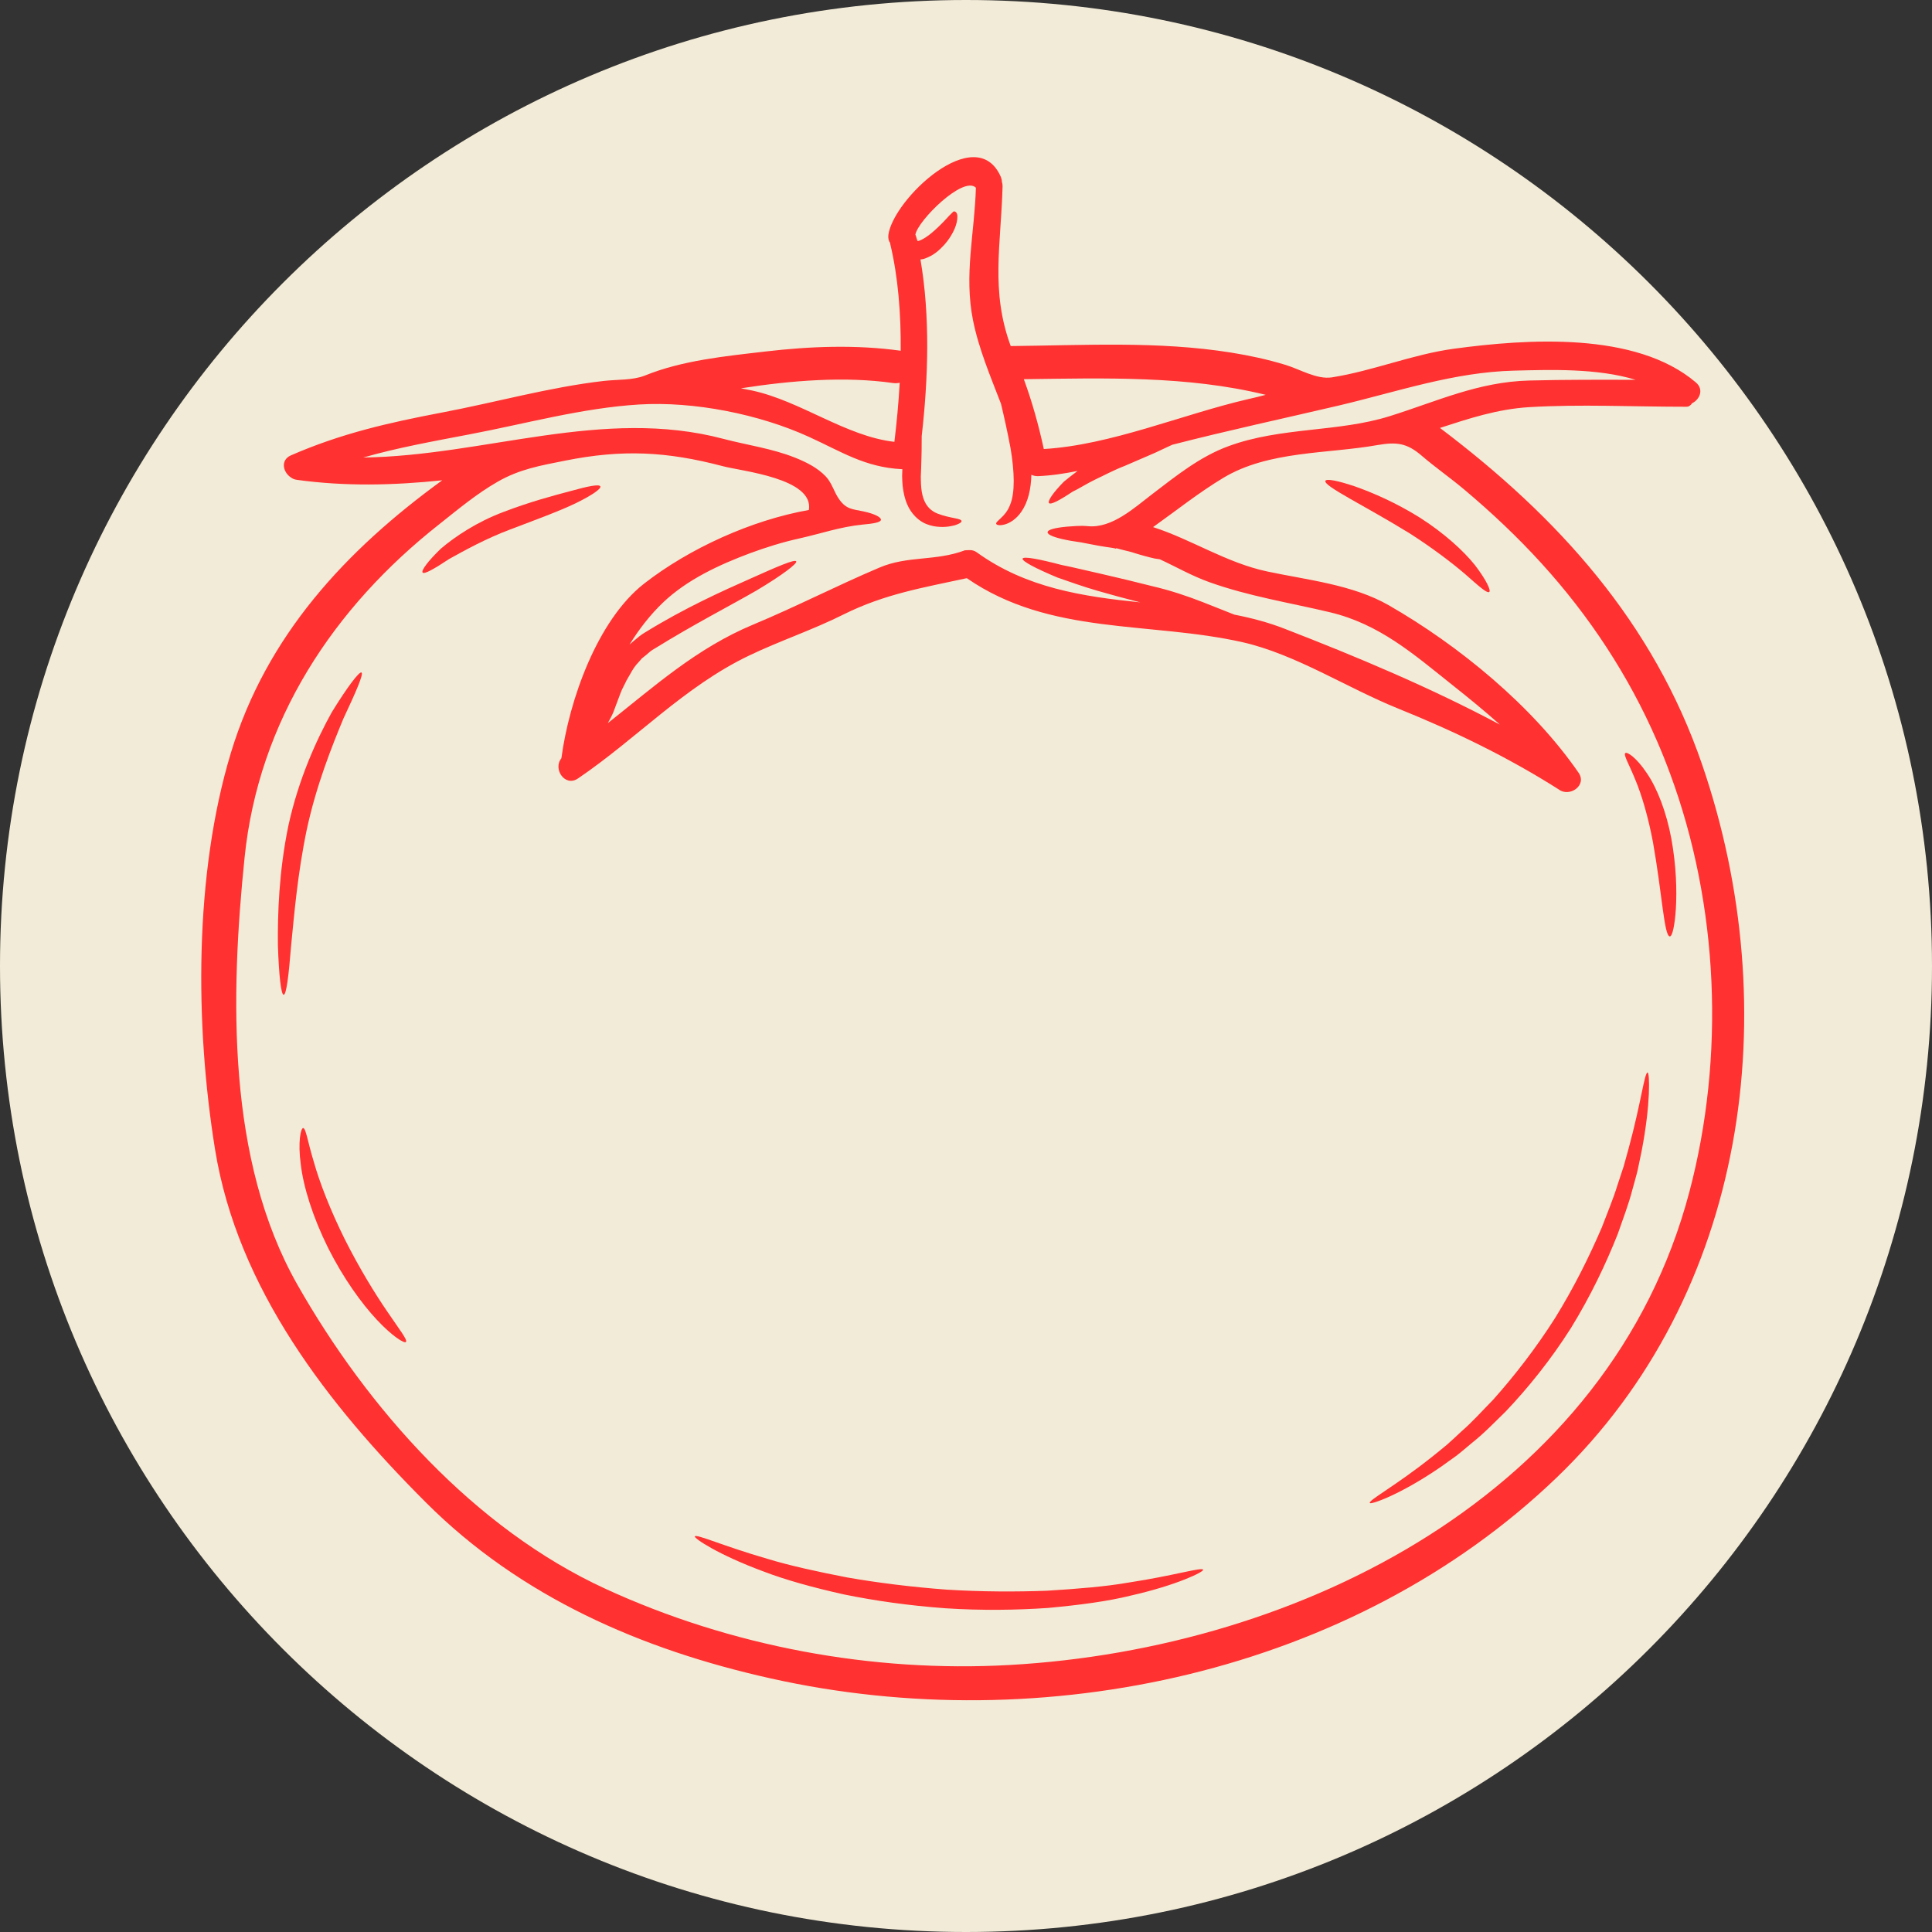 <svg xmlns="http://www.w3.org/2000/svg" xmlns:xlink="http://www.w3.org/1999/xlink" width="500" zoomAndPan="magnify" viewBox="0 0 375 375" height="500" preserveAspectRatio="xMidYMid meet" version="1.0"><rect x="0" y="0" width="375" height="375" fill="#333333" stroke="none"/><defs><clipPath id="b0c96aa476"><path d="M 187.5 0 C 83.945 0 0 83.945 0 187.5 C 0 291.055 83.945 375 187.5 375 C 291.055 375 375 291.055 375 187.5 C 375 83.945 291.055 0 187.5 0 Z M 187.5 0 " clip-rule="nonzero"/></clipPath></defs><g clip-path="url(#b0c96aa476)"><rect x="-37.5" width="450" fill="#f2ebd7" y="-37.5" height="450" fill-opacity="1"/></g><path fill="#ff3131" d="M 174.633 74.289 C 174.242 74.375 173.812 74.414 173.355 74.348 C 164.047 73.012 153.664 73.832 143.809 75.371 C 144.527 75.516 145.258 75.645 145.992 75.801 C 155.457 77.848 164.152 84.68 173.602 85.762 C 174.047 82.07 174.418 78.207 174.633 74.289 Z M 242.242 77.477 C 243.383 77.223 244.535 76.941 245.676 76.637 C 230.398 72.887 214.398 73.402 198.723 73.598 C 200.34 78.012 201.59 82.496 202.602 87.156 C 215.648 86.387 229.539 80.41 242.242 77.477 Z M 296.828 73.859 C 303.711 73.684 310.457 73.703 317.484 73.723 C 310.008 71.441 300.973 71.766 293.941 71.938 C 282.145 72.223 271.293 76.016 259.887 78.707 C 249.125 81.23 238.273 83.559 227.562 86.32 C 227.277 86.445 227.016 86.555 226.742 86.691 C 225.914 87.07 225.074 87.461 224.168 87.898 C 222.355 88.668 220.375 89.535 218.281 90.441 C 216.191 91.242 214.332 92.258 212.586 93.074 C 210.859 93.914 209.484 94.82 208.141 95.465 C 205.645 97.129 203.938 98.027 203.617 97.648 C 203.297 97.277 204.348 95.68 206.484 93.504 C 207.242 92.879 208.168 92.148 209.164 91.406 C 206.621 91.926 204.047 92.316 201.434 92.422 C 200.945 92.422 200.535 92.316 200.184 92.148 C 200.125 94.879 199.562 97.402 198.285 99.266 C 197.25 100.816 195.914 101.586 194.902 101.828 C 193.957 102.062 193.457 101.887 193.371 101.703 C 193.242 101.441 193.723 101.098 194.297 100.531 C 194.844 100.035 195.594 99.219 196.051 98.008 C 197.055 95.641 196.91 91.543 196.16 87.07 C 195.574 83.91 194.902 80.93 194.297 78.383 C 192.23 73.012 189.969 67.707 188.848 62.102 C 187.094 53.242 189.168 45.305 189.422 36.434 C 186.984 34.023 178.125 42.84 177.676 45.539 C 177.734 45.684 177.801 45.84 177.84 46.016 C 177.91 46.25 177.996 46.504 178.066 46.766 L 178.145 46.766 L 178.25 46.785 L 178.336 46.766 C 178.316 46.766 178.281 46.766 178.23 46.766 C 178.25 46.766 178.297 46.746 178.336 46.746 C 179.07 46.535 180.133 45.82 180.93 45.129 C 181.77 44.418 182.5 43.707 183.086 43.102 C 183.691 42.496 184.137 41.934 184.441 41.66 C 184.793 41.375 185.008 40.965 185.258 41.035 C 185.504 41.094 185.805 41.289 185.824 41.98 C 185.844 42.691 185.668 43.531 185.258 44.484 C 184.832 45.434 184.207 46.484 183.301 47.5 C 182.355 48.512 181.273 49.613 179.293 50.258 C 179.098 50.305 178.883 50.344 178.66 50.363 C 180.562 61.41 180.172 73.488 178.902 84.641 C 178.902 86.535 178.883 88.59 178.797 90.746 C 178.766 91.32 178.746 91.926 178.727 92.508 C 178.746 92.918 178.727 93.543 178.766 94.02 C 178.816 95.016 178.961 95.941 179.227 96.723 C 179.742 98.25 180.688 99.16 181.945 99.676 C 184.441 100.641 186.594 100.582 186.625 101.137 C 186.645 101.402 186.195 101.672 185.328 101.957 C 184.402 102.191 183.047 102.453 181.234 102.133 C 180.328 101.957 179.293 101.617 178.367 100.883 C 177.41 100.145 176.613 99.109 176.113 97.949 C 175.598 96.801 175.344 95.551 175.207 94.324 C 175.129 93.68 175.129 93.133 175.102 92.383 C 175.129 91.953 175.129 91.496 175.148 91.066 C 175.102 91.066 175.062 91.066 175.043 91.066 C 167.898 90.715 163.305 87.656 157.008 84.789 C 147.324 80.371 134.664 77.867 124.035 78.512 C 112.914 79.203 102.121 82.223 91.211 84.293 C 83.988 85.676 77.211 86.883 70.504 88.805 C 94.098 88.484 117.008 78.988 140.406 85.18 C 145.062 86.406 149.871 87.051 154.355 88.844 C 156.508 89.711 158.676 90.785 160.293 92.488 C 161.492 93.766 161.883 95.512 162.875 96.906 C 164.262 98.855 165.402 98.809 167.605 99.266 C 169.797 99.734 171.027 100.406 170.988 100.883 C 170.949 101.402 169.523 101.637 167.379 101.828 C 163.09 102.258 159.426 103.555 155.203 104.5 C 151.965 105.211 148.77 106.207 145.668 107.348 C 139.652 109.59 133.375 112.484 128.695 116.949 C 126.277 119.25 124.074 122.059 122.184 125.121 L 123.09 124.34 C 123.801 123.734 124.551 123.113 125.246 122.73 C 132.898 118.004 140.387 114.641 145.621 112.328 C 150.934 109.941 154.297 108.488 154.551 108.965 C 154.766 109.375 151.898 111.598 146.859 114.602 C 141.719 117.574 134.645 121.191 127.164 125.832 C 126.387 126.242 125.887 126.719 125.371 127.168 L 124.57 127.812 C 124.34 128.074 124.125 128.355 123.879 128.609 C 122.895 129.605 122.328 130.883 121.637 132.023 L 121.578 132.109 L 121.531 132.238 C 121.188 132.988 120.781 133.641 120.477 134.441 C 120.176 135.258 119.871 136.078 119.57 136.848 C 119.27 137.695 118.984 138.496 118.539 139.316 C 118.363 139.656 118.168 140.027 117.973 140.367 C 126.949 133.27 135.227 125.793 146.223 121.219 C 154.512 117.77 162.445 113.664 170.684 110.176 C 176.164 107.824 181.574 108.965 187.289 106.812 C 187.941 106.812 188.73 106.598 189.559 107.184 C 199.191 114.145 210.199 115.781 221.34 116.922 C 218.453 116.191 215.676 115.438 213.121 114.699 C 210.148 113.84 207.457 112.867 205.234 112.094 C 200.898 110.281 198.332 108.898 198.488 108.43 C 198.656 107.953 201.52 108.469 206.055 109.66 C 208.344 110.105 210.969 110.781 213.988 111.441 C 216.984 112.133 220.289 112.914 223.758 113.801 C 227.211 114.602 230.574 115.742 233.488 116.883 C 235.711 117.77 237.758 118.57 239.59 119.301 C 242.887 119.945 246.172 120.801 249.34 122.039 C 263.27 127.43 277.652 133.465 291.133 140.648 C 288.18 138 285.07 135.473 281.844 132.91 C 274.316 126.914 267.719 121.105 258.074 118.824 C 250.246 116.969 242.352 115.723 234.754 113.004 C 231.305 111.773 228.293 110.02 225.113 108.555 C 224.812 108.52 224.469 108.469 224.129 108.41 C 223.543 108.273 222.902 108.129 222.227 107.934 C 221.605 107.758 220.961 107.59 220.27 107.367 C 219.613 107.133 218.824 106.957 218.027 106.762 C 217.617 106.656 217.207 106.547 216.797 106.441 L 216.641 106.402 C 216.621 106.402 216.621 106.508 216.621 106.508 L 216.34 106.422 L 215.715 106.312 C 214.027 106.082 212.441 105.797 210.969 105.496 C 209.523 105.172 208.121 105.066 206.98 104.805 C 204.719 104.355 203.316 103.809 203.336 103.312 C 203.355 102.797 204.805 102.434 207.137 102.219 C 208.297 102.152 209.633 101.977 211.191 102.133 C 215.844 102.562 220.16 98.574 223.582 95.961 C 228.242 92.402 232.902 88.629 238.449 86.602 C 248.629 82.848 259.73 83.93 269.785 80.762 C 279.016 77.867 286.953 74.113 296.828 73.859 Z M 327.906 231.355 C 334.848 205.09 333.621 175.719 324.172 150.184 C 323.375 148.02 322.516 145.867 321.59 143.75 C 316.109 131.117 308.477 119.535 299.195 109.336 C 294.566 104.246 289.535 99.5 284.25 95.055 C 281.539 92.773 278.625 90.746 275.926 88.434 C 273.09 85.996 271.082 85.742 267.367 86.387 C 257.664 88.113 246.258 87.461 237.457 92.742 C 232.668 95.621 228.332 99.09 223.809 102.309 C 231.332 104.734 238.012 109.23 245.977 110.926 C 253.738 112.574 262.559 113.469 269.57 117.488 C 283.199 125.316 297.453 137.023 306.402 149.988 C 308.105 152.465 304.617 154.816 302.539 153.219 C 292.578 146.898 282.254 141.918 271.312 137.5 C 261.438 133.516 251.543 127.02 241.211 124.66 C 223.066 120.566 203.812 123.395 187.656 112.223 C 179.246 114.055 171.785 115.266 163.801 119.23 C 157.746 122.273 151.312 124.391 145.23 127.324 C 132.75 133.34 123.52 143.41 112.172 151.109 C 109.645 152.816 107.277 149.23 108.965 147.184 C 110.465 135.902 115.945 120.371 125.031 113.273 C 133.785 106.461 145.836 100.961 157.008 98.984 C 158 92.812 143.875 91.457 140.277 90.48 C 129.387 87.617 120.781 87.188 109.695 89.41 C 104.965 90.355 100.852 91.047 96.562 93.523 C 92.527 95.836 88.949 98.828 85.324 101.703 C 64.684 117.934 50.188 139.938 47.477 166.418 C 44.707 193.336 44.008 225.195 57.715 249.344 C 71.371 273.395 92.051 296.684 117.523 308.391 C 141.828 319.562 169.262 324.672 195.965 323.172 C 252.422 320.023 312.445 289.918 327.906 231.355 Z M 330.402 148.461 C 346.645 195.879 339.293 251.156 302.113 286.828 C 262.598 324.742 202.387 337.602 149.57 325.773 C 124.512 320.188 101 309.973 82.652 291.613 C 63.738 272.699 46.094 250.121 41.734 223.059 C 37.836 198.902 37.68 169.703 44.816 146.129 C 51.719 123.355 67.121 106.832 85.84 93.223 C 76.41 94.215 66.945 94.43 57.605 93.133 C 57.137 93.074 56.766 92.898 56.484 92.684 C 54.934 91.691 54.379 89.32 56.445 88.395 C 66.176 84.145 75.398 82.051 85.801 80.07 C 96.211 78.102 106.652 75.148 117.203 73.938 C 119.891 73.637 122.828 73.832 125.195 72.887 C 132.418 69.949 140.793 69.133 148.574 68.227 C 157.27 67.211 166.133 66.871 174.828 68.078 C 174.887 60.934 174.332 53.797 172.801 47.371 C 172.801 47.305 172.801 47.246 172.781 47.176 C 172.5 46.785 172.363 46.27 172.43 45.605 C 173.336 38.703 189.453 23.391 194.258 34.328 C 194.383 34.668 194.473 34.992 194.473 35.312 C 194.559 35.574 194.598 35.859 194.598 36.18 C 194.297 47.52 192.23 56.449 196.18 67.172 C 210.43 67.027 224.812 66.176 238.969 68.438 C 242.504 69.004 245.996 69.754 249.426 70.797 C 252.312 71.656 255.57 73.703 258.523 73.246 C 266.48 71.996 274.121 68.789 282.203 67.688 C 296.293 65.789 317.484 64.277 329.176 74.238 C 330.773 75.605 329.914 77.547 328.426 78.277 C 328.172 78.668 327.82 78.949 327.344 78.949 C 316.559 78.949 306.809 78.434 296.828 79.027 C 290.637 79.398 285.07 81.25 279.492 83.062 C 302.375 100.34 320.898 120.723 330.402 148.461 " fill-opacity="1" fill-rule="nonzero"/><path fill="#ff3131" d="M 324.418 162.84 C 325.363 168.055 325.488 172.82 325.293 176.234 C 325.078 179.664 324.602 181.754 324.113 181.754 C 323.012 181.754 322.605 173.387 320.848 163.512 C 319.922 158.59 318.656 154.281 317.398 151.305 C 316.219 148.371 315.047 146.488 315.488 146.168 C 315.828 145.887 317.641 147.035 319.668 150.098 C 321.676 153.031 323.461 157.645 324.418 162.84 " fill-opacity="1" fill-rule="nonzero"/><path fill="#ff3131" d="M 319.797 208.172 C 320.188 208.191 320.441 214.098 318.637 223.438 C 318.391 224.609 318.141 225.836 317.875 227.086 C 317.574 228.363 317.184 229.648 316.824 230.996 C 316.129 233.703 315.047 236.512 314.016 239.484 C 311.703 245.336 308.711 251.613 304.898 257.805 C 300.988 263.965 296.613 269.375 292.273 273.949 C 290.012 276.152 287.945 278.305 285.723 280.051 C 284.641 280.938 283.629 281.844 282.594 282.625 C 281.539 283.375 280.527 284.105 279.551 284.801 C 271.598 290.238 266.078 292.062 265.883 291.742 C 265.551 291.203 270.816 288.465 278.004 282.734 C 278.91 282.02 279.855 281.242 280.828 280.441 C 281.773 279.621 282.719 278.715 283.715 277.789 C 285.762 276.023 287.703 273.84 289.836 271.668 C 293.895 267.113 298.035 261.812 301.809 255.883 C 305.523 249.887 308.496 243.863 310.914 238.238 C 311.988 235.391 313.129 232.719 313.926 230.105 C 314.367 228.812 314.773 227.562 315.164 226.355 C 315.508 225.145 315.828 223.984 316.129 222.863 C 318.547 213.953 319.191 208.172 319.797 208.172 " fill-opacity="1" fill-rule="nonzero"/><path fill="#ff3131" d="M 286.277 109.68 C 288.5 112.574 289.43 114.641 289.066 114.895 C 288.629 115.227 286.992 113.734 284.426 111.473 C 281.812 109.23 278.07 106.383 273.664 103.555 C 264.754 98.059 256.848 94.344 257.258 93.328 C 257.449 92.879 259.625 93.27 262.988 94.41 C 266.383 95.602 270.926 97.559 275.605 100.477 C 280.246 103.449 284.016 106.852 286.277 109.68 " fill-opacity="1" fill-rule="nonzero"/><path fill="#ff3131" d="M 233.527 304.688 C 233.684 305.078 228.508 307.66 219.469 309.707 C 214.965 310.828 209.484 311.539 203.383 312.105 C 197.281 312.516 190.543 312.625 183.496 312.164 C 176.445 311.648 169.777 310.703 163.781 309.473 C 157.805 308.137 152.484 306.668 148.164 305.008 C 139.41 301.773 134.691 298.586 134.867 298.215 C 135.102 297.68 140.316 300.066 148.965 302.57 C 153.301 303.887 158.566 305.047 164.426 306.18 C 170.312 307.211 176.855 308.031 183.73 308.547 C 190.633 308.977 197.211 308.977 203.188 308.762 C 209.137 308.391 214.527 307.965 218.992 307.184 C 227.922 305.828 233.332 304.121 233.527 304.688 " fill-opacity="1" fill-rule="nonzero"/><path fill="#ff3131" d="M 178.23 46.418 C 178.211 46.418 178.211 46.418 178.211 46.445 L 178.211 46.418 L 178.23 46.418 " fill-opacity="1" fill-rule="nonzero"/><path fill="#ff3131" d="M 178.211 46.445 C 178.211 46.484 178.281 46.594 178.172 46.594 L 178.211 46.445 " fill-opacity="1" fill-rule="nonzero"/><path fill="#ff3131" d="M 178.172 46.594 L 178.172 46.621 L 178.086 46.699 L 178.086 46.594 C 178.125 46.621 178.145 46.594 178.172 46.594 " fill-opacity="1" fill-rule="nonzero"/><path fill="#ff3131" d="M 116.527 94.41 C 116.723 94.859 114.91 96.137 111.723 97.688 C 108.504 99.238 103.934 100.902 99.059 102.758 C 94.145 104.609 90.129 106.871 87.195 108.488 C 84.289 110.41 82.348 111.531 82.027 111.121 C 81.727 110.762 83.012 108.965 85.555 106.508 C 88.344 104.129 92.613 101.285 97.723 99.371 C 102.812 97.422 107.453 96.176 110.816 95.297 C 114.16 94.363 116.316 93.934 116.527 94.41 " fill-opacity="1" fill-rule="nonzero"/><path fill="#ff3131" d="M 75.164 254.566 C 77.512 258.039 79.152 260.086 78.789 260.477 C 78.488 260.816 76.141 259.375 73.156 256.176 C 70.184 253.008 66.645 248.113 63.668 242.188 C 60.715 236.23 58.902 230.41 58.387 226.051 C 57.781 221.605 58.387 218.984 58.836 218.953 C 59.379 218.953 59.723 221.637 60.91 225.516 C 62.031 229.504 64.098 234.855 66.926 240.547 C 69.773 246.211 72.812 251.137 75.164 254.566 " fill-opacity="1" fill-rule="nonzero"/><path fill="#ff3131" d="M 70.164 130.531 C 70.609 130.793 69.148 134.176 66.645 139.5 C 64.422 144.871 61.426 152.32 59.555 160.969 C 57.742 169.633 57.09 177.695 56.504 183.566 C 56.035 189.434 55.578 193.082 55.062 193.082 C 54.562 193.082 54.137 189.414 53.941 183.457 C 53.883 177.531 54.117 169.227 55.988 160.207 C 57.957 151.188 61.465 143.535 64.383 138.273 C 67.492 133.211 69.754 130.297 70.164 130.531 " fill-opacity="1" fill-rule="nonzero"/></svg>